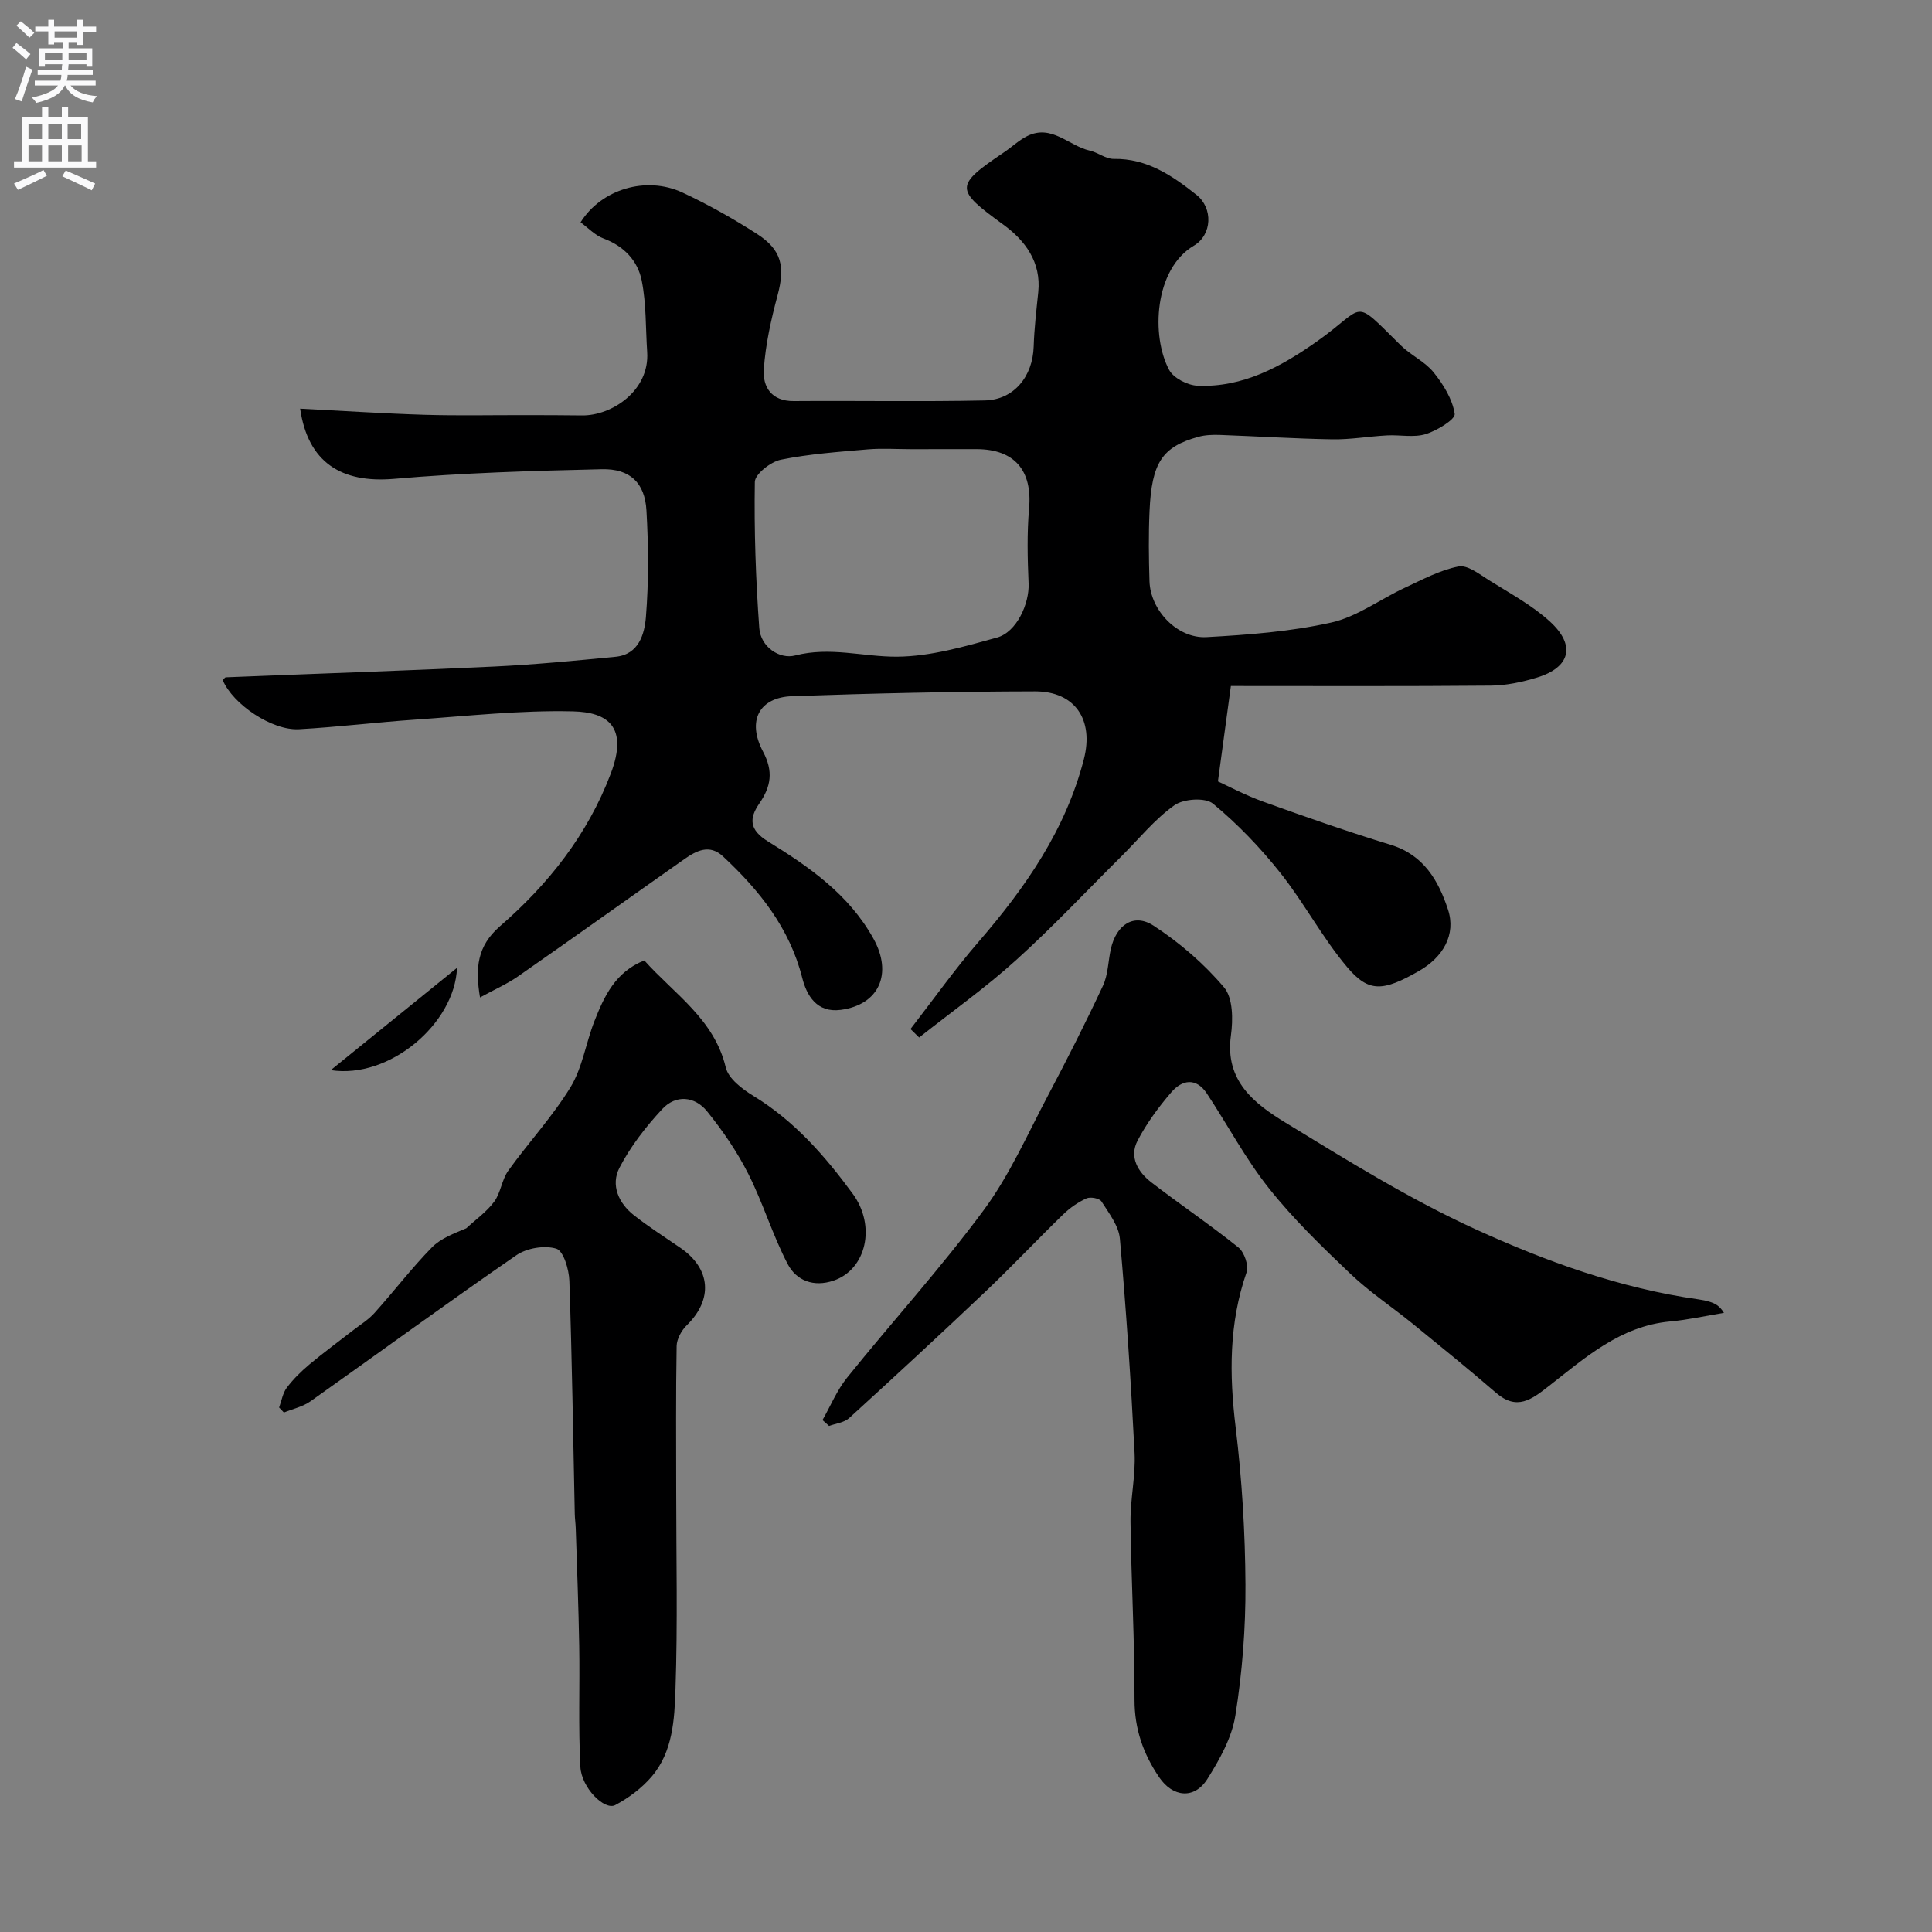 <svg enable-background="new 0 0 400 400" viewBox="0 0 400 400" xmlns="http://www.w3.org/2000/svg"><rect x="0" y="0" width="400" height="400" fill="#808080" stroke="none"/><g fill="#000001"><path d="m62.14 84.61c8.69.44 17.22 1.01 25.76 1.27 6.99.21 14 .05 20.99.07 3.85.01 7.71 0 11.56.06 6.21.1 14.08-5.14 13.54-13.14-.33-4.94-.17-9.97-1.13-14.78-.82-4.11-3.67-7.14-7.92-8.72-1.76-.65-3.18-2.21-4.74-3.34 4.3-6.87 13.57-9.67 21.11-6.16 5.31 2.48 10.47 5.38 15.4 8.55 5.19 3.34 5.86 6.83 4.27 12.75-1.34 5-2.49 10.15-2.84 15.29-.25 3.62 1.55 6.61 6.18 6.58 13.19-.1 26.39.15 39.58-.13 6.04-.13 9.92-4.99 10.11-11.14.12-3.77.56-7.53.95-11.29.64-6.23-2.74-10.7-7.2-13.95-10.04-7.31-10.2-8.03.1-14.99 1.63-1.1 3.09-2.51 4.82-3.37 5.05-2.51 8.6 2.03 12.93 3.01 1.71.38 3.33 1.75 4.98 1.72 6.91-.11 12.14 3.48 17.14 7.45 3.44 2.73 3.26 8.26-.56 10.52-8.2 4.85-8.88 18.71-5.11 25.72.91 1.7 3.82 3.18 5.87 3.27 9.43.41 17.38-3.99 24.74-9.18 10.38-7.32 7.08-9.29 17.35.83 2.08 2.05 5 3.35 6.8 5.59 2.01 2.49 3.9 5.55 4.36 8.59.17 1.13-3.68 3.48-6.02 4.2-2.47.75-5.33.11-8.01.26-3.77.2-7.53.87-11.29.81-7.77-.13-15.54-.63-23.31-.91-1.47-.05-3.02 0-4.43.39-7.48 2.06-9.67 5.31-10.12 15.36-.22 4.84-.16 9.71-.01 14.56.2 6.01 5.77 11.88 11.81 11.55 8.65-.48 17.4-1.14 25.82-3.02 5.33-1.19 10.1-4.81 15.19-7.18 3.64-1.69 7.3-3.68 11.16-4.43 1.87-.36 4.35 1.62 6.35 2.87 4.28 2.68 8.83 5.13 12.53 8.49 5.46 4.95 4.29 9.53-2.63 11.64-3.08.94-6.37 1.64-9.57 1.67-17.98.16-35.97.08-53.81.08-.83 6.11-1.63 11.99-2.68 19.75 2 .91 5.6 2.84 9.41 4.21 8.73 3.14 17.49 6.21 26.36 8.92 6.85 2.09 9.9 7.44 11.86 13.4 1.71 5.18-.99 9.88-6.09 12.77-7.32 4.15-10.27 4.49-14.76-.82-5.14-6.07-8.9-13.3-13.87-19.55-4.13-5.2-8.82-10.1-13.93-14.32-1.59-1.32-6.09-1.02-7.99.33-4.08 2.89-7.32 6.94-10.92 10.52-7.26 7.21-14.27 14.69-21.86 21.54-6.34 5.73-13.36 10.71-20.07 16.02-.6-.58-1.19-1.17-1.79-1.75 4.69-6.05 9.13-12.32 14.13-18.1 9.7-11.23 18.01-23.17 21.77-37.79 2.08-8.11-1.8-14.03-10.12-14.02-16.77.03-33.54.41-50.3 1-6.8.24-9.39 5.08-6.02 11.46 2.18 4.11 1.67 7.23-.77 10.77-2.09 3.04-2.13 5.42 1.8 7.84 8.51 5.25 16.75 10.95 21.84 20.13 4 7.2 1.22 13.68-6.77 14.74-4.99.66-7.06-3.02-7.97-6.6-2.62-10.36-8.88-18.15-16.42-25.18-2.8-2.61-5.52-1.16-8.03.6-11.45 8.05-22.84 16.2-34.33 24.2-2.33 1.63-4.99 2.79-7.94 4.41-1.01-6.1-.6-10.62 4.12-14.73 10.02-8.7 18.12-18.9 22.94-31.58 3.73-9.8-.7-12.75-7.79-12.92-10.87-.26-21.78.96-32.66 1.71-8.04.55-16.05 1.54-24.09 1.99-5.61.31-13.7-5.19-15.78-10.16.22-.21.42-.58.65-.59 18.52-.75 37.05-1.36 55.57-2.23 8.38-.4 16.74-1.21 25.1-2.02 4.84-.47 6-4.74 6.29-8.24.59-7.31.53-14.72.11-22.06-.33-5.72-3.41-8.67-9.24-8.53-14.38.33-28.78.75-43.1 2-10.81.9-17.74-3.38-19.36-14.54zm126.51 8.39c-3 0-6.02-.21-9 .04-6.02.52-12.09.94-17.99 2.14-2.1.43-5.35 2.98-5.38 4.6-.16 10.08.19 20.19.92 30.25.29 3.93 4.21 6.52 7.43 5.68 7.26-1.88 14.12.3 21.11.25 6.92-.05 13.91-2.09 20.68-3.96 4.08-1.13 6.71-7.03 6.54-11.18-.22-5.18-.35-10.4.1-15.55.7-7.86-3-12.28-10.92-12.28-4.5.01-9 .01-13.49.01z"/><path d="m170.29 294.01c1.68-2.95 3-6.19 5.1-8.79 9.37-11.63 19.45-22.72 28.31-34.72 5.36-7.26 9.07-15.75 13.33-23.79 3.94-7.46 7.76-14.99 11.33-22.64 1.07-2.29 1.06-5.07 1.63-7.61 1.13-5 4.76-7.47 8.84-4.81 5.39 3.51 10.46 7.88 14.6 12.78 1.86 2.19 1.87 6.68 1.42 9.95-1.31 9.41 4.89 14.14 11.31 18.06 12.81 7.82 25.65 15.81 39.26 22.03 14.68 6.71 30.01 12.26 46.22 14.55.8.11 1.61.27 2.39.52.99.32 1.95.74 2.9 2.27-3.73.61-7.43 1.45-11.18 1.79-10.27.95-17.54 7.49-25.09 13.38-3.57 2.79-6.6 5.12-10.91 1.4-5.64-4.87-11.43-9.56-17.21-14.27-4.29-3.49-8.94-6.57-12.93-10.36-5.91-5.63-11.84-11.36-16.9-17.74-4.84-6.09-8.53-13.09-12.84-19.61-2.23-3.37-5.13-2.86-7.37-.25-2.64 3.07-5.1 6.41-6.97 9.99-1.8 3.43.09 6.53 2.85 8.66 5.94 4.58 12.18 8.78 18.03 13.48 1.21.98 2.16 3.74 1.68 5.14-3.67 10.55-3.59 21.17-2.26 32.12 1.31 10.79 1.97 21.71 2.03 32.58.05 9.03-.67 18.15-2.09 27.06-.73 4.59-3.25 9.1-5.79 13.13-2.69 4.27-7.16 3.82-9.99-.35-3.29-4.85-5.11-9.98-5.1-16.05.03-12.27-.68-24.53-.83-36.8-.06-4.76 1.08-9.56.84-14.3-.75-14.8-1.73-29.59-3.04-44.35-.24-2.68-2.27-5.29-3.81-7.71-.41-.65-2.29-1.01-3.1-.64-1.75.79-3.42 1.96-4.81 3.3-5.5 5.34-10.76 10.93-16.32 16.2-9.24 8.77-18.6 17.41-28.01 25.99-1.03.94-2.75 1.11-4.16 1.63-.45-.4-.9-.81-1.36-1.22z"/><path d="m57.79 291.41c.51-1.38.74-2.97 1.59-4.1 1.33-1.77 2.96-3.37 4.66-4.8 2.9-2.43 5.97-4.67 8.95-7 1.54-1.2 3.27-2.25 4.56-3.69 4.01-4.46 7.66-9.26 11.85-13.54 1.87-1.92 4.67-2.93 7.13-3.97 1.96-1.82 4.23-3.41 5.79-5.52 1.36-1.85 1.57-4.54 2.91-6.41 4.19-5.84 9.16-11.19 12.89-17.29 2.46-4.04 3.17-9.12 4.93-13.63 2.03-5.19 4.37-10.26 10.35-12.61 6.23 6.98 14.47 12.14 16.86 22.15.55 2.32 3.42 4.49 5.73 5.9 8.47 5.16 14.8 12.41 20.54 20.23 4.94 6.72 2.79 15.74-3.95 18.01-4.15 1.41-7.71-.02-9.49-3.42-3.14-6-5.09-12.61-8.15-18.66-2.32-4.6-5.3-8.95-8.54-12.96-2.56-3.17-6.49-3.51-9.3-.47-3.4 3.66-6.57 7.74-8.85 12.15-1.84 3.56-.2 7.33 3.02 9.84 3.08 2.41 6.38 4.53 9.61 6.74 6.31 4.33 6.76 10.69 1.31 16.02-1.09 1.07-2.07 2.84-2.1 4.3-.18 9.99-.09 19.99-.09 29.99 0 13.7.32 27.41-.15 41.09-.21 6.22-.54 12.9-4.91 18.04-2.04 2.4-4.76 4.43-7.55 5.92-2.22 1.19-7-3.56-7.23-7.91-.44-8.34-.1-16.71-.24-25.07-.14-8.11-.46-16.22-.72-24.32-.03-.99-.18-1.98-.2-2.97-.34-16.09-.57-32.19-1.12-48.28-.08-2.35-1.22-6.18-2.69-6.64-2.43-.75-6.12-.14-8.28 1.35-14.34 9.88-28.4 20.18-42.62 30.24-1.59 1.13-3.66 1.57-5.51 2.33-.33-.36-.66-.7-.99-1.04z"/><path d="m68.48 221.56c8.55-6.93 17.1-13.85 26.14-21.18-.45 11.54-13.98 23.07-26.14 21.18z"/></g><path d="m2.6 9.9.8-1c.9.7 1.9 1.4 2.9 2.3l-.9 1.1c-1.1-1-2-1.8-2.8-2.4zm.5 10.6c.9-2.1 1.6-4.3 2.3-6.7.4.2.8.4 1.3.6-.7 2.1-1.5 4.3-2.2 6.6zm.3-15.2.9-.9c1 .8 2 1.6 2.8 2.4l-1 1c-.9-.9-1.8-1.7-2.7-2.5zm12.6-1.2h1.2v1.4h2.7v1.1h-2.7v2.7h-1.2v-.6h-1.8v1.3h4.9v3.8h-1.2v-.5h-3.7c0 .4-.1.9-.1 1.2h5.1v1h-5.2c0 .5-.1.9-.2 1.2h6v1h-5.2c1.1 1.3 2.9 2 5.5 2.2-.4.4-.7.8-.9 1.3-2.9-.5-4.8-1.6-5.7-3.5h-.1c-.8 1.7-2.7 2.9-5.9 3.6-.2-.4-.6-.8-.9-1.1 2.8-.6 4.6-1.4 5.4-2.5h-4.8v-1h5.3c.1-.3.2-.7.2-1.2h-4.9v-1h5c0-.4 0-.8.1-1.2h-3.6v.5h-1.2v-3.8h4.9v-1.3h-1.8v.5h-1.2v-2.7h-2.7v-1h2.7v-1.4h1.2v1.4h4.8zm-6.7 8.3h3.6c0-.4 0-.9 0-1.4h-3.6zm1.9-4.6h4.8v-1.3h-4.7v1.3zm6.7 3.2h-3.7v1.4h3.7v-2.4z" fill="#fafafb"/><path d="m8.7 22.1h1.3v2.2h2.8v-2.2h1.3v2.2h4.1v9.1h1.7v1.3h-17v-1.3h1.7v-9.1h4.1zm.3 13.1.7 1.2c-1.8.9-3.8 1.9-6 2.9-.2-.4-.5-.8-.8-1.3 2.3-1 4.4-1.9 6.1-2.8zm-3.1-6.4h2.8v-3.2h-2.8zm0 4.6h2.8v-3.3h-2.8zm4.1-4.6h2.8v-3.2h-2.8zm0 4.6h2.8v-3.3h-2.8zm3.6 1.9c2.1.9 4.1 1.8 6.1 2.7l-.7 1.4c-2.2-1.1-4.2-2-6.1-2.9zm3.2-9.7h-2.8v3.2h2.8zm-2.7 7.8h2.8v-3.3h-2.8z" fill="#fafafb"/></svg>